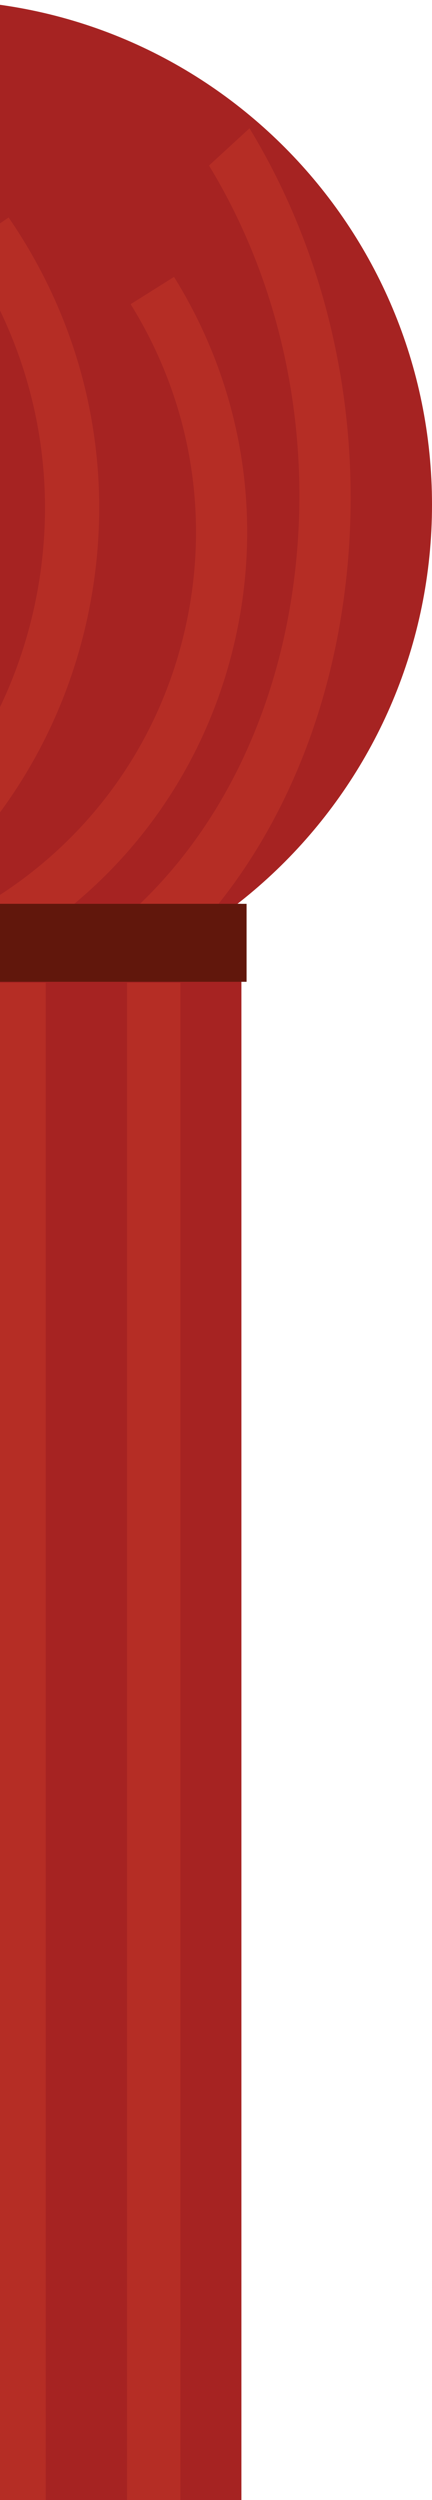 <svg width="170" height="982" viewBox="0 0 170 982" fill="none" xmlns="http://www.w3.org/2000/svg">
<path d="M-27.31 0V396.469C81.663 396.469 170 307.718 170 198.235C170 88.752 81.663 0 -27.31 0Z" fill="#A62322"/>
<path d="M3.385 85.411L-14.151 97.606C13.039 137.064 23.313 184.76 14.785 231.896C9.304 262.171 -3.52 289.906 -22.401 313.115L-20.987 343.269C8.464 314.405 28.269 277.197 35.766 235.739C45.311 182.967 33.81 129.586 3.376 85.412L3.385 85.411Z" fill="#B52D25"/>
<path d="M8.446 370.09L-2.224 352.937C36.004 328.932 62.636 291.447 72.759 247.383C82.881 203.32 75.303 157.898 51.41 119.482L68.483 108.762C95.219 151.757 103.707 202.6 92.368 251.93C81.029 301.261 51.224 343.228 8.43 370.09H8.446Z" fill="#B52D25"/>
<path d="M64.767 377.854L52.394 357.554C88.076 324.801 110.834 276.358 116.468 221.144C122.102 165.93 109.953 110.485 82.247 65.021L98.183 50.394C129.186 101.278 142.791 163.34 136.477 225.154C130.163 286.968 104.696 341.204 64.751 377.855L64.767 377.854Z" fill="#B52D25"/>
<path d="M95 985H-27L-27 355H95L95 985Z" fill="#A62322"/>
<path d="M-27.468 355.019H97.032V385.646H-27.468V355.019Z" fill="#61170C"/>
<path d="M-3 386H18V985H-3V386Z" fill="#B52D25"/>
<path d="M50 386H71V985H50V386Z" fill="#B52D25"/>
</svg>
